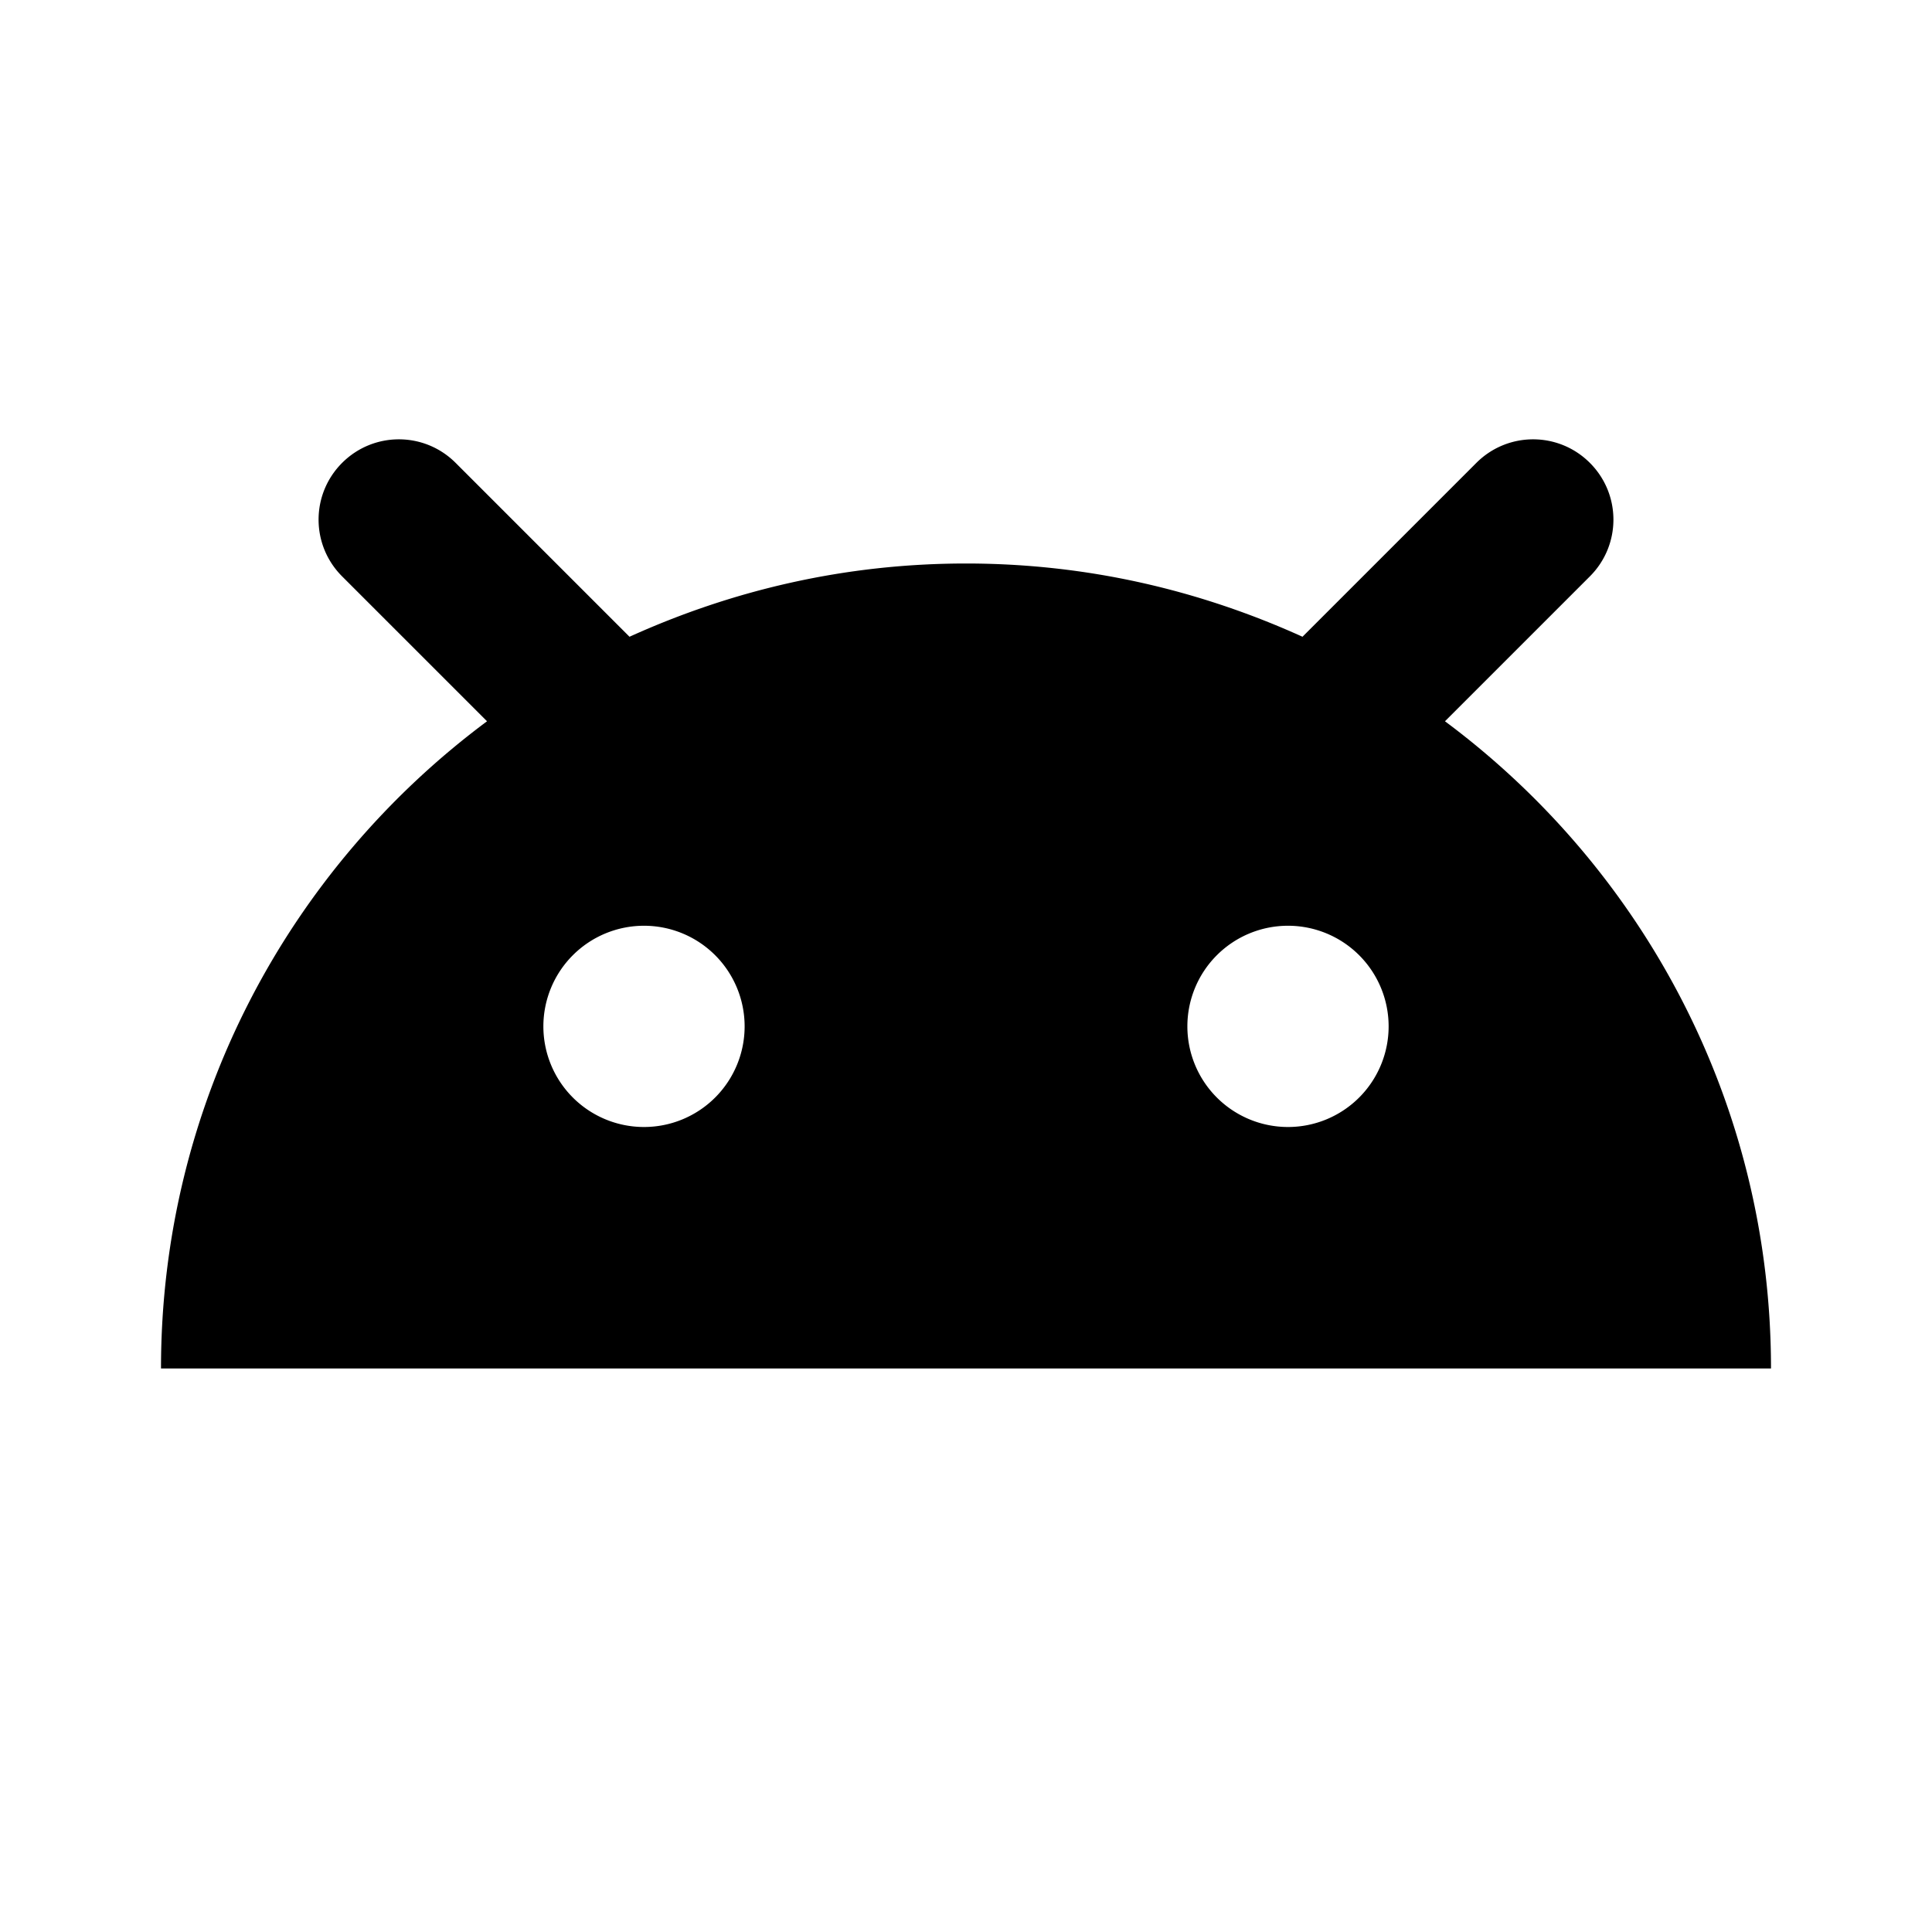 <?xml version="1.0" encoding="UTF-8"?><!DOCTYPE svg PUBLIC "-//W3C//DTD SVG 1.1//EN" "http://www.w3.org/Graphics/SVG/1.1/DTD/svg11.dtd"><svg xmlns="http://www.w3.org/2000/svg" xmlns:xlink="http://www.w3.org/1999/xlink" version="1.1" id="mdi-android-head" width="24" height="24" viewBox="0 0 24 24"><path d="M8,11.5A1.25,1.25 0 0,0 6.75,12.75A1.25,1.25 0 0,0 8,14A1.25,1.25 0 0,0 9.25,12.75A1.25,1.25 0 0,0 8,11.5M16,11.5A1.25,1.25 0 0,0 14.75,12.75A1.25,1.25 0 0,0 16,14A1.25,1.25 0 0,0 17.25,12.75A1.25,1.25 0 0,0 16,11.5M12,7C13.5,7 14.9,7.33 16.18,7.91L18.34,5.75C18.73,5.36 19.36,5.36 19.75,5.75C20.14,6.14 20.14,6.77 19.75,7.16L17.95,8.96C20.41,10.79 22,13.71 22,17H2C2,13.71 3.59,10.79 6.05,8.96L4.25,7.16C3.86,6.77 3.86,6.14 4.25,5.75C4.64,5.36 5.27,5.36 5.66,5.75L7.82,7.91C9.1,7.33 10.5,7 12,7Z" /></svg>